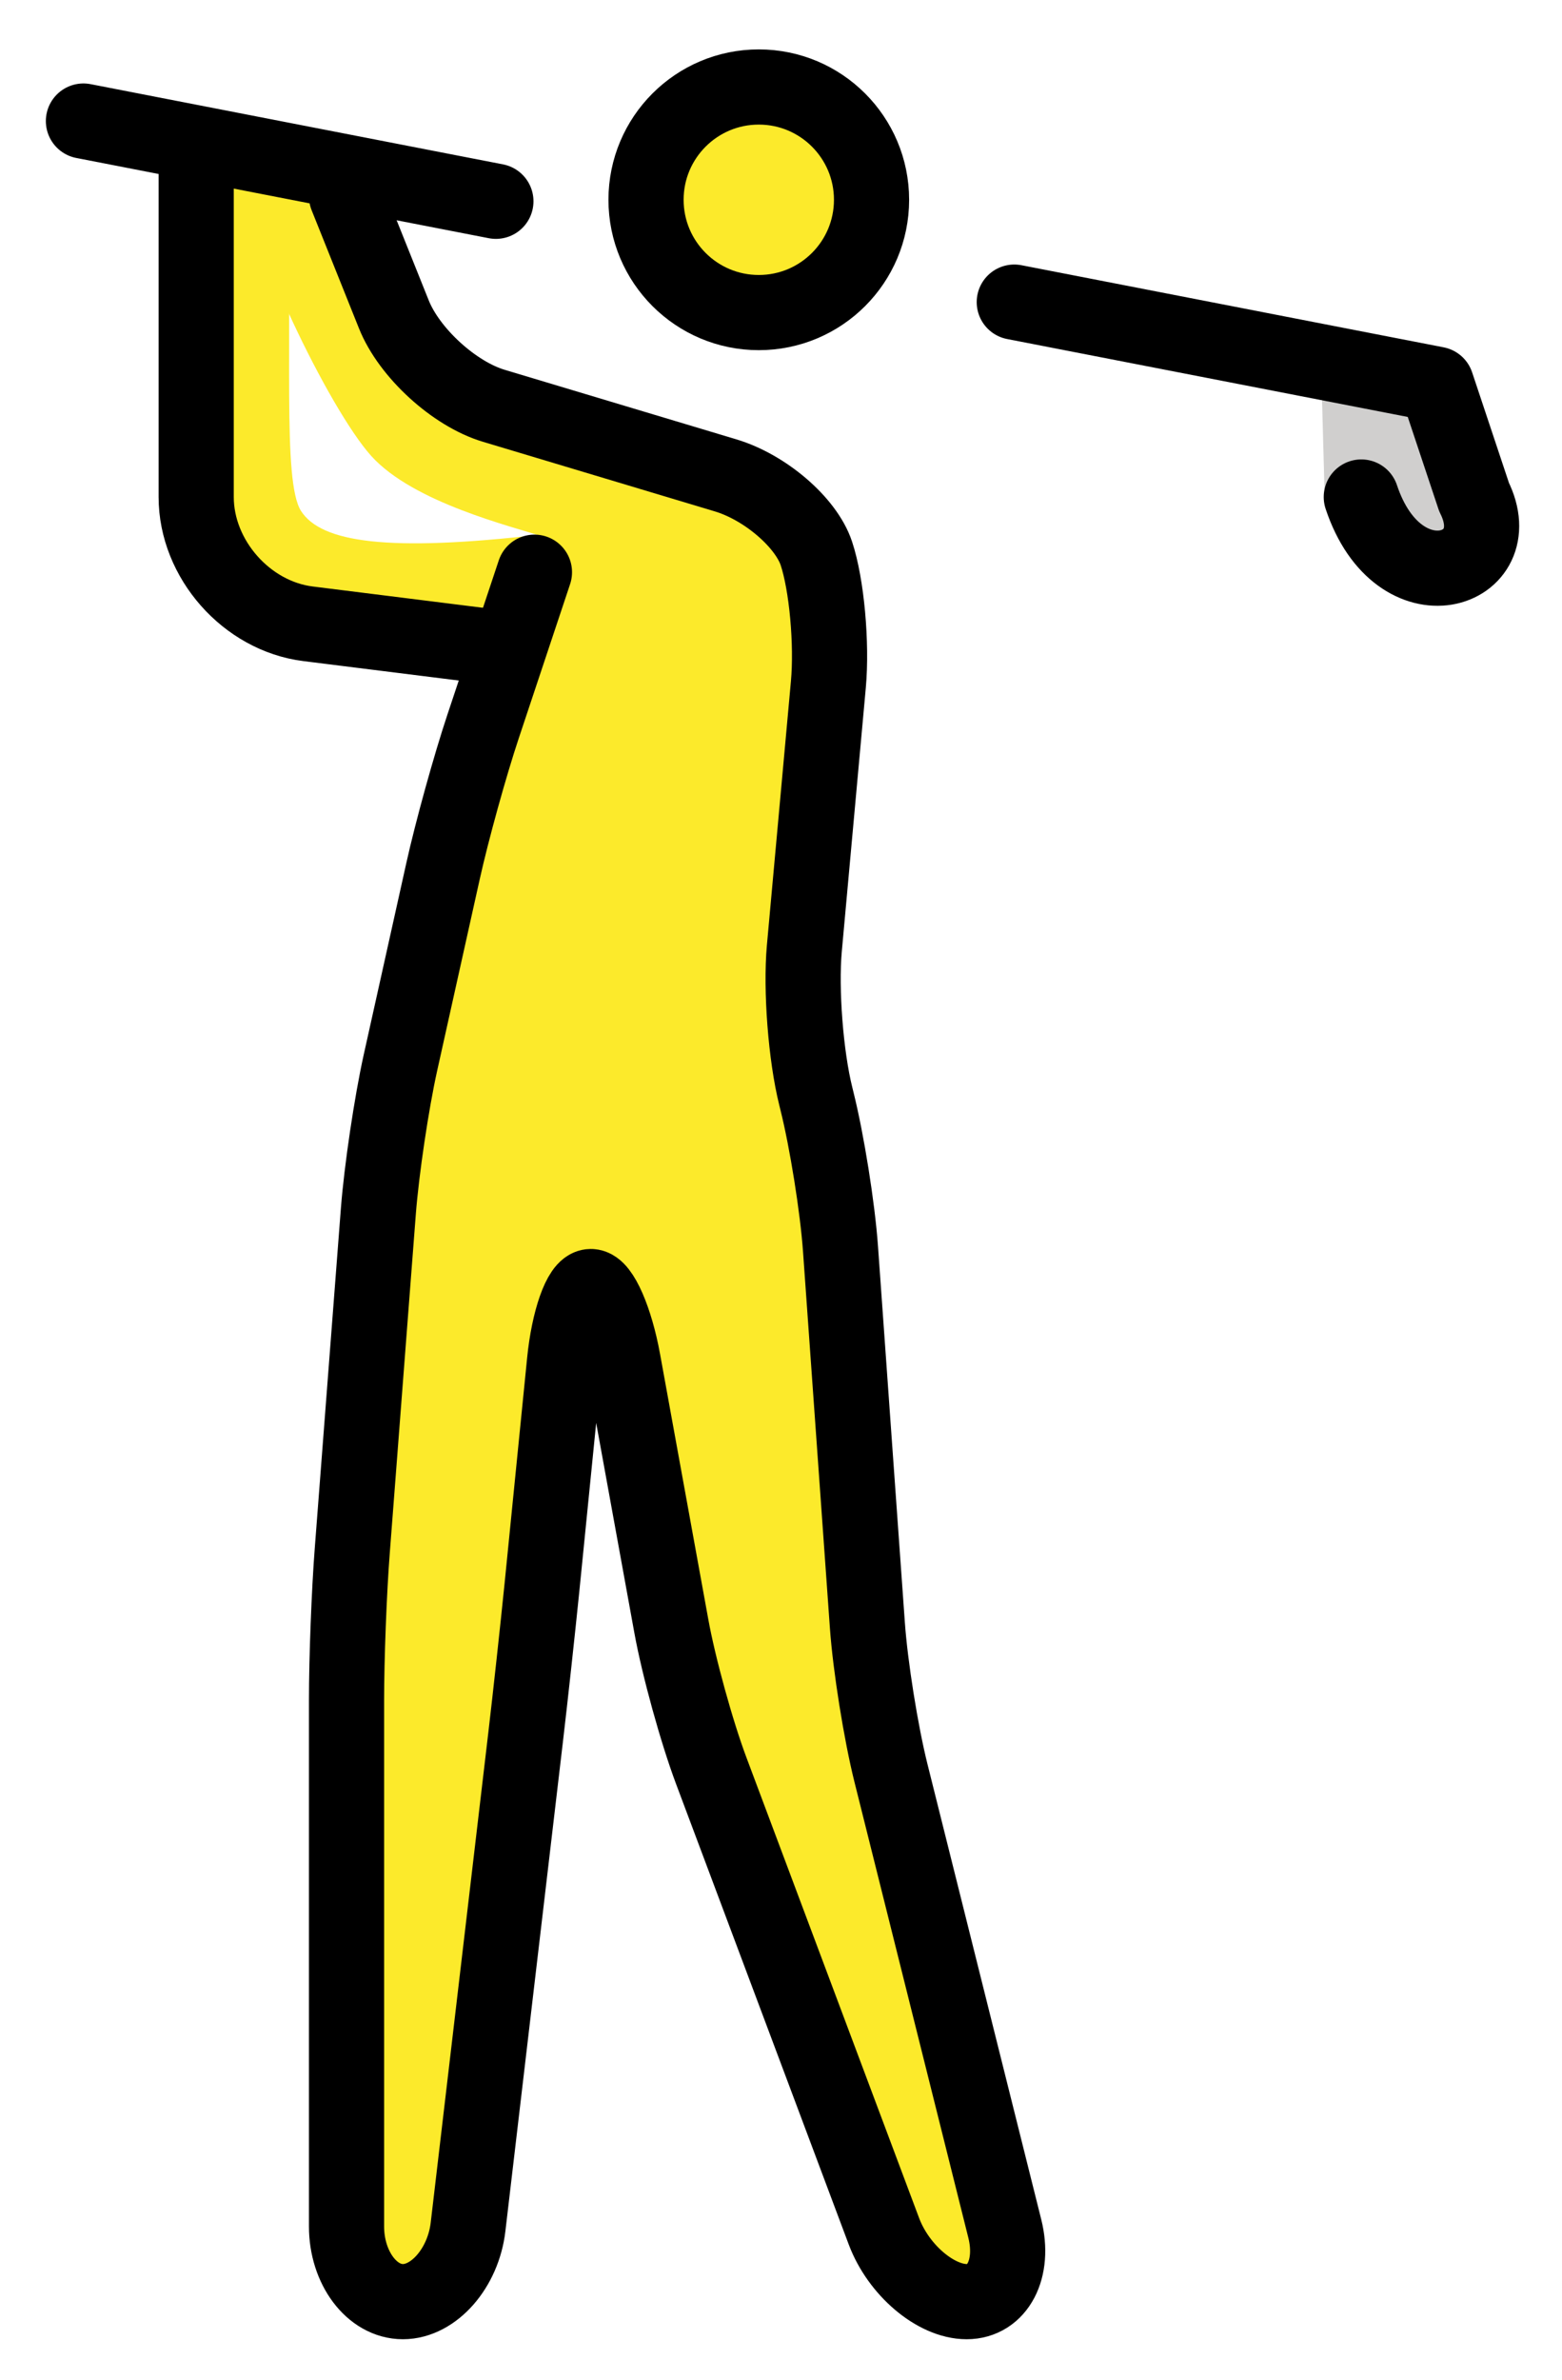 <svg xmlns="http://www.w3.org/2000/svg" role="img" viewBox="18.78 5.78 41.56 63.31"><title>1F3CC.svg</title><path fill="#D0CFCE" d="M53.938 15.781L57 16l1 3c1 2-2.969 3.188-3.969.188"/><g fill="#FCEA2B"><circle cx="38.969" cy="11.094" r="3"/><path d="M33.156 20c-4.062.469-5.823.208-6.364-.625-.514-.792-.209-4.458-.375-8.75l-2.25-1.167-.042 10.875 1.417 2 5.25.791 1.333-.584L33.156 20z"/><path d="M28 11l2 5 10 3 1 3-1 11 1 4 1 14 4 16h-3l-6-16-2-11h-1l-1 10-2 17h-3V49l1-13 2-9 2.25-6.938c-.844-.281-3.469-.906-4.594-2.156s-3.333-5.833-3.364-7.365"/></g><g fill="none" stroke="#000" stroke-miterlimit="10" stroke-width="2"><path stroke-linecap="round" stroke-linejoin="round" d="M33 21l-1.367 4.103c-.348 1.044-.828 2.776-1.066 3.85l-1.133 5.096c-.238 1.073-.502 2.85-.587 3.946l-.693 9.012C28.068 48.102 28 49.9 28 51v14c0 1.1.676 2 1.5 2s1.605-.894 1.733-1.986l1.532-13.027c.129-1.093.323-2.882.434-3.977l.602-6.02C33.91 40.895 34.225 40 34.5 40c.275 0 .661.886.857 1.968l1.285 7.064c.196 1.082.674 2.811 1.06 3.841l4.596 12.254C42.684 66.157 43.675 67 44.5 67c.825 0 1.281-.873 1.015-1.94l-3.029-12.119c-.267-1.067-.55-2.838-.628-3.936l-.715-10.01c-.078-1.098-.361-2.868-.628-3.936l-.029-.119c-.267-1.067-.404-2.837-.305-3.933l.639-7.016c.1-1.095-.044-2.667-.319-3.492-.275-.825-1.362-1.759-2.416-2.075l-6.168-1.851c-1.055-.316-2.25-1.41-2.658-2.432L28 11"/><circle cx="38.969" cy="11.094" r="3"/><path stroke-linecap="round" stroke-linejoin="round" d="M32 23l-5.023-.628C25.34 22.168 24 20.65 24 19v-9m21.767 3.816L57 16l1 3c1 2-2 3-3 0M21 9l10.974 2.134"/></g></svg>